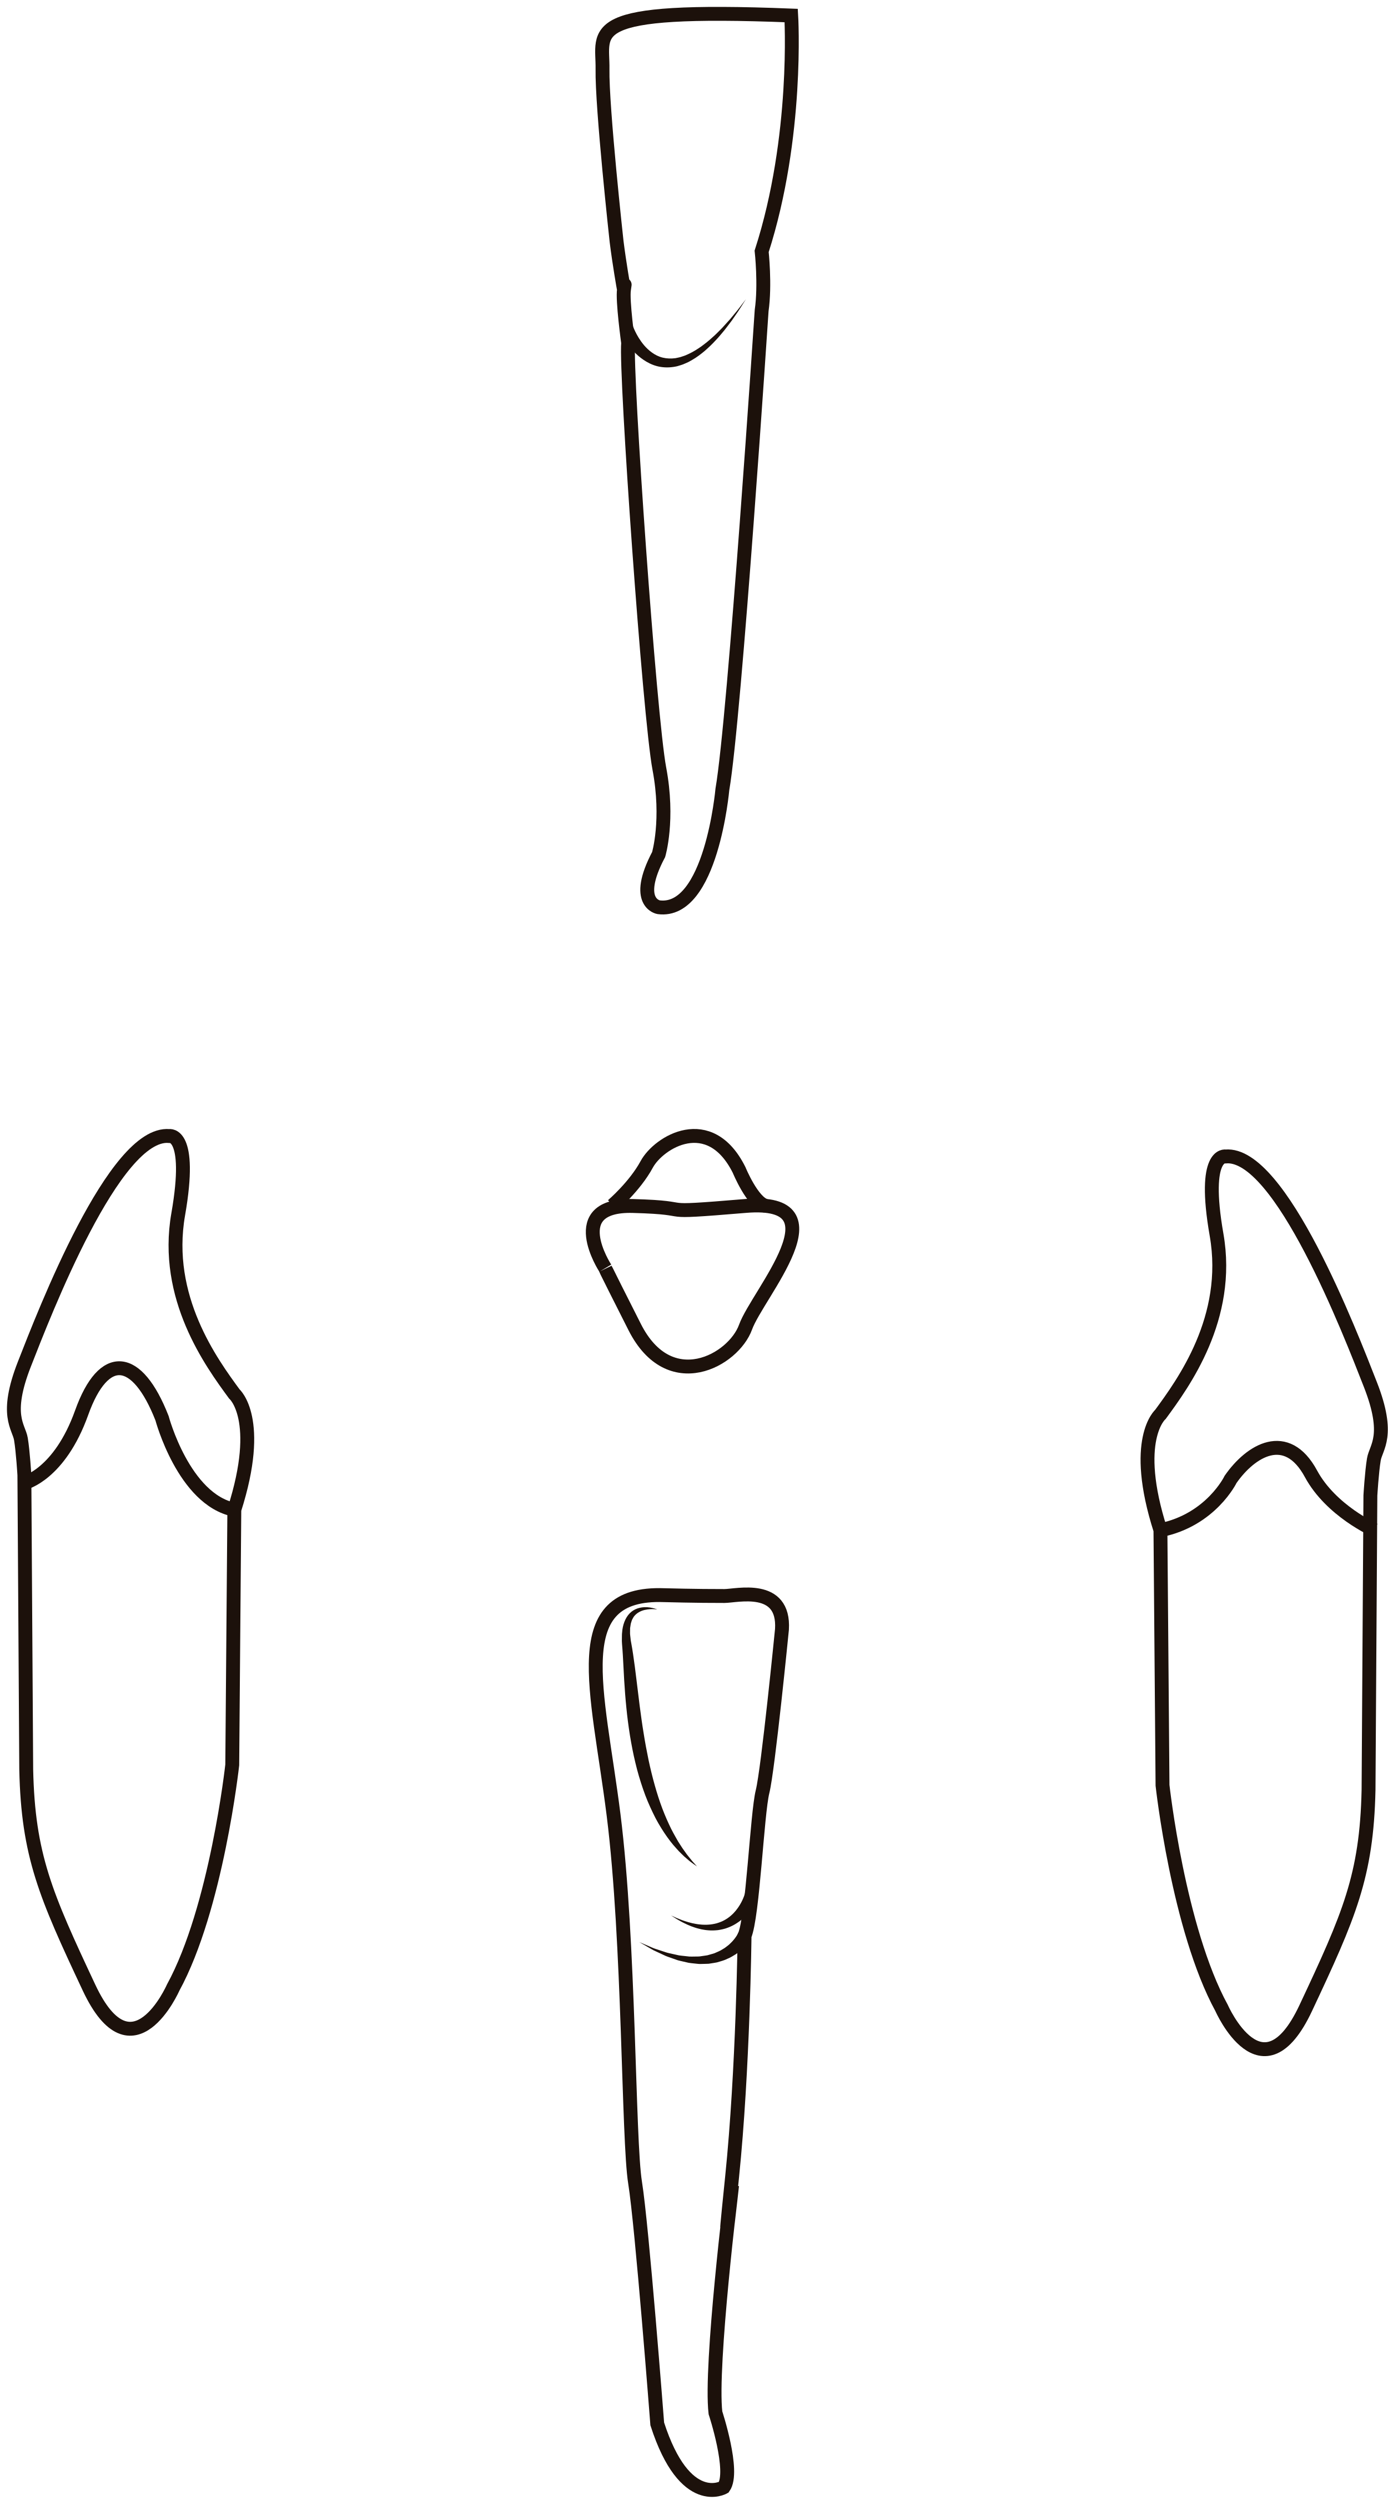 <?xml version="1.0" encoding="utf-8"?>
<!-- Generator: Adobe Illustrator 16.0.0, SVG Export Plug-In . SVG Version: 6.00 Build 0)  -->
<!DOCTYPE svg PUBLIC "-//W3C//DTD SVG 1.1//EN" "http://www.w3.org/Graphics/SVG/1.1/DTD/svg11.dtd">
<svg version="1.1" id="Layer_2" xmlns="http://www.w3.org/2000/svg" xmlns:xlink="http://www.w3.org/1999/xlink" x="0px" y="0px"
	 width="500px" height="900px" viewBox="0 0 500 900" enable-background="new 0 0 500 900" xml:space="preserve">
<g>
	<path fill="none" stroke="#1C110B" stroke-width="5" stroke-miterlimit="10" d="M285.02,5.59c0,0,2.66,43.62-10.65,84.888
		c0,0,1.329,11.981,0,21.3c0,0-9.653,146.433-14.146,172.392c0,0-3.993,44.928-22.963,42.432c0,0-9.235-1.498,0-18.97
		c0,0,3.744-12.479,0.25-30.95s-12.23-142.273-11.232-153.256c0,0-2.122-15.351-1.498-19.219c0.624-3.869-0.115-0.5-0.115-0.5
		s-1.549-8.736-2.547-16.723c0,0-5.326-48.423-5.076-62.151C217.292,11.104,209.226,2.571,285.02,5.59z"/>
	<g>
		<path fill="#1C110B" d="M227.94,117.226c0,0,0.017,0.048,0.05,0.143c0.031,0.083,0.078,0.208,0.138,0.37
			c0.134,0.349,0.356,0.874,0.67,1.53c0.629,1.31,1.649,3.168,3.241,5.051c0.798,0.935,1.755,1.846,2.869,2.639
			c1.113,0.791,2.397,1.455,3.834,1.79c1.431,0.351,2.995,0.406,4.601,0.192c0.791-0.191,1.614-0.292,2.405-0.604
			c0.397-0.14,0.807-0.25,1.202-0.415l1.177-0.53c1.569-0.725,3.063-1.667,4.491-2.668c1.405-1.035,2.771-2.106,4.004-3.255
			c1.284-1.092,2.388-2.303,3.499-3.389c1.057-1.138,2.037-2.238,2.945-3.252c0.867-1.05,1.663-2.013,2.367-2.867
			c0.706-0.855,1.268-1.642,1.758-2.27c0.966-1.268,1.519-1.993,1.519-1.993s-0.488,0.769-1.343,2.115
			c-0.436,0.668-0.93,1.505-1.562,2.42c-0.633,0.916-1.347,1.95-2.126,3.078c-0.823,1.097-1.715,2.289-2.687,3.532
			c-1.028,1.196-2.045,2.521-3.264,3.755c-1.162,1.285-2.477,2.516-3.859,3.728c-1.411,1.182-2.916,2.327-4.581,3.278l-1.26,0.701
			c-0.428,0.222-0.885,0.395-1.328,0.593c-0.874,0.426-1.841,0.651-2.771,0.949c-1.921,0.436-3.932,0.553-5.854,0.252
			c-1.929-0.281-3.708-1.009-5.224-1.899c-1.521-0.893-2.813-1.936-3.884-2.99c-2.135-2.124-3.501-4.191-4.384-5.676
			c-0.44-0.747-0.759-1.352-0.971-1.783c-0.109-0.229-0.192-0.405-0.249-0.524c-0.05-0.11-0.076-0.167-0.076-0.167L227.94,117.226z"
			/>
	</g>
</g>
<g>
	<path fill="none" stroke="#1C110B" stroke-width="5" stroke-miterlimit="10" d="M8.782,531.025c0,0-0.5-8.487-1.248-12.98
		c-0.749-4.492-5.991-8.486,1.248-26.957c7.238-18.471,32.448-83.867,52.167-82.119c0,0,8.486-1.748,3.245,28.205
		c-5.242,29.953,11.981,53.415,20.218,64.646c0,0,10.483,8.986,0,41.685l-0.749,91.856c0,0-5.659,51.581-21.3,80.203
		c0,0-14.645,33.28-30.286,0c-15.641-33.278-21.965-47.59-22.63-78.541L8.782,531.025z"/>
	<path fill="none" stroke="#1C110B" stroke-width="5" stroke-miterlimit="10" d="M8.8,533.855c0,0,12.629-2.994,20.616-25.293
		c7.987-22.299,19.968-20.967,28.954,1.996c0,0,7.821,29.284,26.042,32.946"/>
</g>
<g>
	<path fill="none" stroke="#1C110B" stroke-width="5" stroke-miterlimit="10" d="M493.656,538.383c0,0,0.499-8.486,1.248-12.979
		c0.749-4.494,5.99-8.487-1.248-26.958c-7.239-18.471-32.449-83.867-52.168-82.119c0,0-8.486-1.748-3.244,28.205
		c5.241,29.952-11.981,53.415-20.219,64.647c0,0-10.483,8.985,0,41.684l0.749,91.854c0,0,5.659,51.582,21.301,80.204
		c0,0,14.645,33.279,30.285,0c15.641-33.278,21.966-47.588,22.63-78.539L493.656,538.383z"/>
	<path fill="none" stroke="#1C110B" stroke-width="5" stroke-miterlimit="10" d="M495.178,550.863c0,0-15.688-6.915-22.921-20.3
		c-8.813-16.308-21.731-8.372-28.954,1.997c0,0-7.057,14.641-25.278,18.303"/>
</g>
<g>
	<path fill="none" stroke="#1C110B" stroke-width="5" stroke-miterlimit="10" d="M281.688,586.561c0,0-4.991,50.419-6.988,58.407
		c-1.997,7.986-3.494,44.928-6.49,51.918c0,0-0.499,47.923-4.492,86.861c-3.994,38.938,0,2.994,0,2.994s-7.987,64.898-5.991,81.871
		c0,0,6.989,21.169,2.995,26.809c0,0-13.978,8.136-23.962-22.814c0,0-5.491-71.388-7.987-86.863
		c-2.496-15.475-1.996-86.611-7.736-132.289c-5.742-45.678-17.223-80.51,18.22-79.193c0,0,11.657,0.328,21.716,0.301
		C265.406,574.551,282.687,570.088,281.688,586.561z"/>
	<g>
		<path fill="#1C110B" d="M270.42,698.052c0,0-0.104,0.164-0.301,0.472c-0.235,0.378-0.56,0.786-0.975,1.315
			c-0.447,0.492-0.957,1.118-1.644,1.717c-0.645,0.647-1.479,1.246-2.361,1.911c-0.953,0.567-1.943,1.241-3.117,1.703
			c-1.121,0.573-2.405,0.885-3.691,1.276c-0.655,0.144-1.333,0.229-2.009,0.342c-0.338,0.053-0.678,0.106-1.02,0.16
			c-0.343,0.029-0.689,0.024-1.035,0.038c-0.689,0.017-1.384,0.032-2.081,0.049c-0.692-0.005-1.38-0.124-2.067-0.181
			c-0.686-0.084-1.375-0.121-2.045-0.245c-0.663-0.151-1.323-0.304-1.979-0.454c-0.65-0.157-1.303-0.283-1.929-0.463
			c-0.614-0.216-1.222-0.428-1.819-0.637c-1.187-0.432-2.355-0.771-3.38-1.305c-1.038-0.484-2.021-0.942-2.927-1.365
			c-0.92-0.386-1.678-0.916-2.388-1.299c-0.699-0.404-1.31-0.756-1.812-1.047c-1-0.578-1.572-0.908-1.572-0.908
			s0.607,0.261,1.672,0.718c0.529,0.228,1.174,0.505,1.912,0.821c0.746,0.295,1.545,0.726,2.497,0.998
			c0.934,0.308,1.945,0.641,3.015,0.992c1.051,0.401,2.225,0.593,3.407,0.871c0.593,0.131,1.194,0.266,1.804,0.401
			c0.613,0.101,1.243,0.144,1.869,0.219c0.626,0.068,1.256,0.138,1.89,0.206c0.632,0.041,1.268-0.005,1.898-0.002
			c0.63-0.023,1.263,0.017,1.881-0.055c0.613-0.088,1.224-0.177,1.829-0.264c0.301-0.047,0.604-0.076,0.896-0.137l0.858-0.246
			c0.564-0.169,1.13-0.303,1.665-0.486c1.032-0.47,2.058-0.832,2.902-1.414c0.903-0.474,1.618-1.123,2.316-1.643
			c0.625-0.617,1.221-1.144,1.648-1.703c0.475-0.518,0.788-1.036,1.077-1.431c0.248-0.416,0.453-0.746,0.52-0.909
			c0.082-0.15,0.177-0.367,0.171-0.35L270.42,698.052z"/>
	</g>
	<g>
		<path fill="#1C110B" d="M273.122,683.094c0,0-0.069,0.16-0.199,0.458c-0.128,0.279-0.317,0.663-0.576,1.136
			c-0.518,0.942-1.313,2.236-2.473,3.636c-1.158,1.391-2.685,2.909-4.626,4.118c-0.955,0.621-2.024,1.137-3.138,1.551
			c-1.11,0.432-2.297,0.672-3.468,0.852c-1.182,0.123-2.359,0.172-3.498,0.063c-0.569-0.044-1.13-0.099-1.674-0.21
			c-0.548-0.085-1.082-0.188-1.596-0.334c-1.039-0.237-2.002-0.59-2.905-0.918c-0.893-0.363-1.729-0.708-2.467-1.096
			c-0.755-0.352-1.413-0.733-1.996-1.068c-0.59-0.323-1.087-0.631-1.487-0.9c-0.808-0.52-1.269-0.817-1.269-0.817
			s0.498,0.229,1.37,0.629c0.431,0.207,0.963,0.44,1.586,0.673c0.617,0.246,1.312,0.525,2.091,0.76
			c0.767,0.273,1.618,0.488,2.513,0.711c0.902,0.189,1.851,0.39,2.84,0.47c0.491,0.067,0.992,0.091,1.497,0.096
			c0.504,0.03,1.012,0.005,1.52-0.028c1.017-0.047,2.023-0.24,2.997-0.484c0.962-0.297,1.901-0.628,2.747-1.109
			c0.851-0.467,1.641-0.996,2.329-1.604c1.403-1.181,2.449-2.575,3.219-3.828c0.77-1.26,1.259-2.397,1.554-3.187
			c0.146-0.395,0.247-0.705,0.304-0.903c0.049-0.183,0.075-0.28,0.075-0.28L273.122,683.094z"/>
	</g>
	<g>
		<path fill="#1C110B" d="M236.759,579.406c0,0-0.419-0.066-1.196-0.111c-0.774-0.038-1.93-0.02-3.293,0.278
			c-1.352,0.302-2.911,1.024-3.956,2.429c-0.224,0.383-0.453,0.771-0.659,1.182c-0.136,0.463-0.317,0.904-0.434,1.391
			c-0.065,0.514-0.154,1.027-0.24,1.55c-0.007,0.551-0.014,1.114-0.021,1.688c-0.021,0.568,0.108,1.182,0.154,1.783
			c0.032,0.303,0.065,0.607,0.098,0.916c0.057,0.311,0.113,0.625,0.17,0.941c0.251,1.294,0.476,2.712,0.69,4.163
			c0.42,2.87,0.825,5.878,1.189,8.982c0.382,3.091,0.775,6.285,1.176,9.531c0.425,3.232,0.869,6.506,1.408,9.757
			c0.511,3.256,1.117,6.487,1.771,9.65c0.671,3.159,1.426,6.238,2.257,9.188c0.83,2.95,1.738,5.768,2.735,8.388
			c0.99,2.625,2.078,5.041,3.153,7.245c0.569,1.082,1.099,2.136,1.674,3.094c0.277,0.488,0.547,0.964,0.81,1.426
			c0.286,0.447,0.564,0.882,0.834,1.302c0.273,0.419,0.526,0.836,0.794,1.221c0.273,0.381,0.536,0.748,0.789,1.102
			c0.252,0.356,0.493,0.699,0.724,1.026c0.249,0.313,0.487,0.61,0.713,0.894c0.46,0.56,0.852,1.083,1.218,1.516
			c0.377,0.424,0.697,0.784,0.958,1.076c0.519,0.596,0.795,0.912,0.795,0.912s-0.344-0.242-0.986-0.697
			c-0.645-0.459-1.602-1.125-2.703-2.119c-0.281-0.242-0.578-0.498-0.89-0.766c-0.295-0.286-0.604-0.585-0.925-0.896
			c-0.659-0.614-1.33-1.318-2.007-2.105c-1.418-1.529-2.845-3.404-4.277-5.538c-1.408-2.145-2.854-4.54-4.098-7.206
			c-1.283-2.647-2.515-5.504-3.539-8.536c-1.043-3.025-1.99-6.196-2.759-9.454c-0.789-3.253-1.424-6.588-1.976-9.928
			c-0.525-3.346-0.964-6.695-1.284-9.997c-0.336-3.3-0.574-6.548-0.767-9.682c-0.169-3.121-0.331-6.138-0.485-8.999
			c-0.047-0.701-0.092-1.394-0.137-2.075c-0.058-0.7-0.123-1.368-0.16-2.066c-0.021-0.354-0.04-0.705-0.06-1.053
			c0.004-0.354,0.008-0.707,0.011-1.056c0.029-0.699-0.025-1.366,0.076-2.047c0.17-2.666,1.104-5.282,2.773-6.952
			c1.695-1.686,3.768-2.104,5.267-2.161c1.542-0.061,2.698,0.227,3.465,0.422C236.375,579.233,236.759,579.406,236.759,579.406z"/>
	</g>
</g>
<g>
	<path fill="none" stroke="#1C110B" stroke-width="5" stroke-miterlimit="10" d="M217.988,456.453c0,0-14.977-22.961,9.984-22.296
		c24.959,0.665,4.99,2.967,40.602-0.015c35.611-2.98,4.324,31.63,0,43.611c-4.326,11.98-27.363,24.826-39.938,0
		C216.063,452.927,217.988,456.453,217.988,456.453z"/>
	<path fill="none" stroke="#1C110B" stroke-width="5" stroke-miterlimit="10" d="M220.649,433.962c0,0,7.987-6.794,12.315-14.781
		c4.326-7.988,22.632-19.302,33.28,1.997c0,0,4.838,11.803,9.654,12.945"/>
</g>
</svg>
